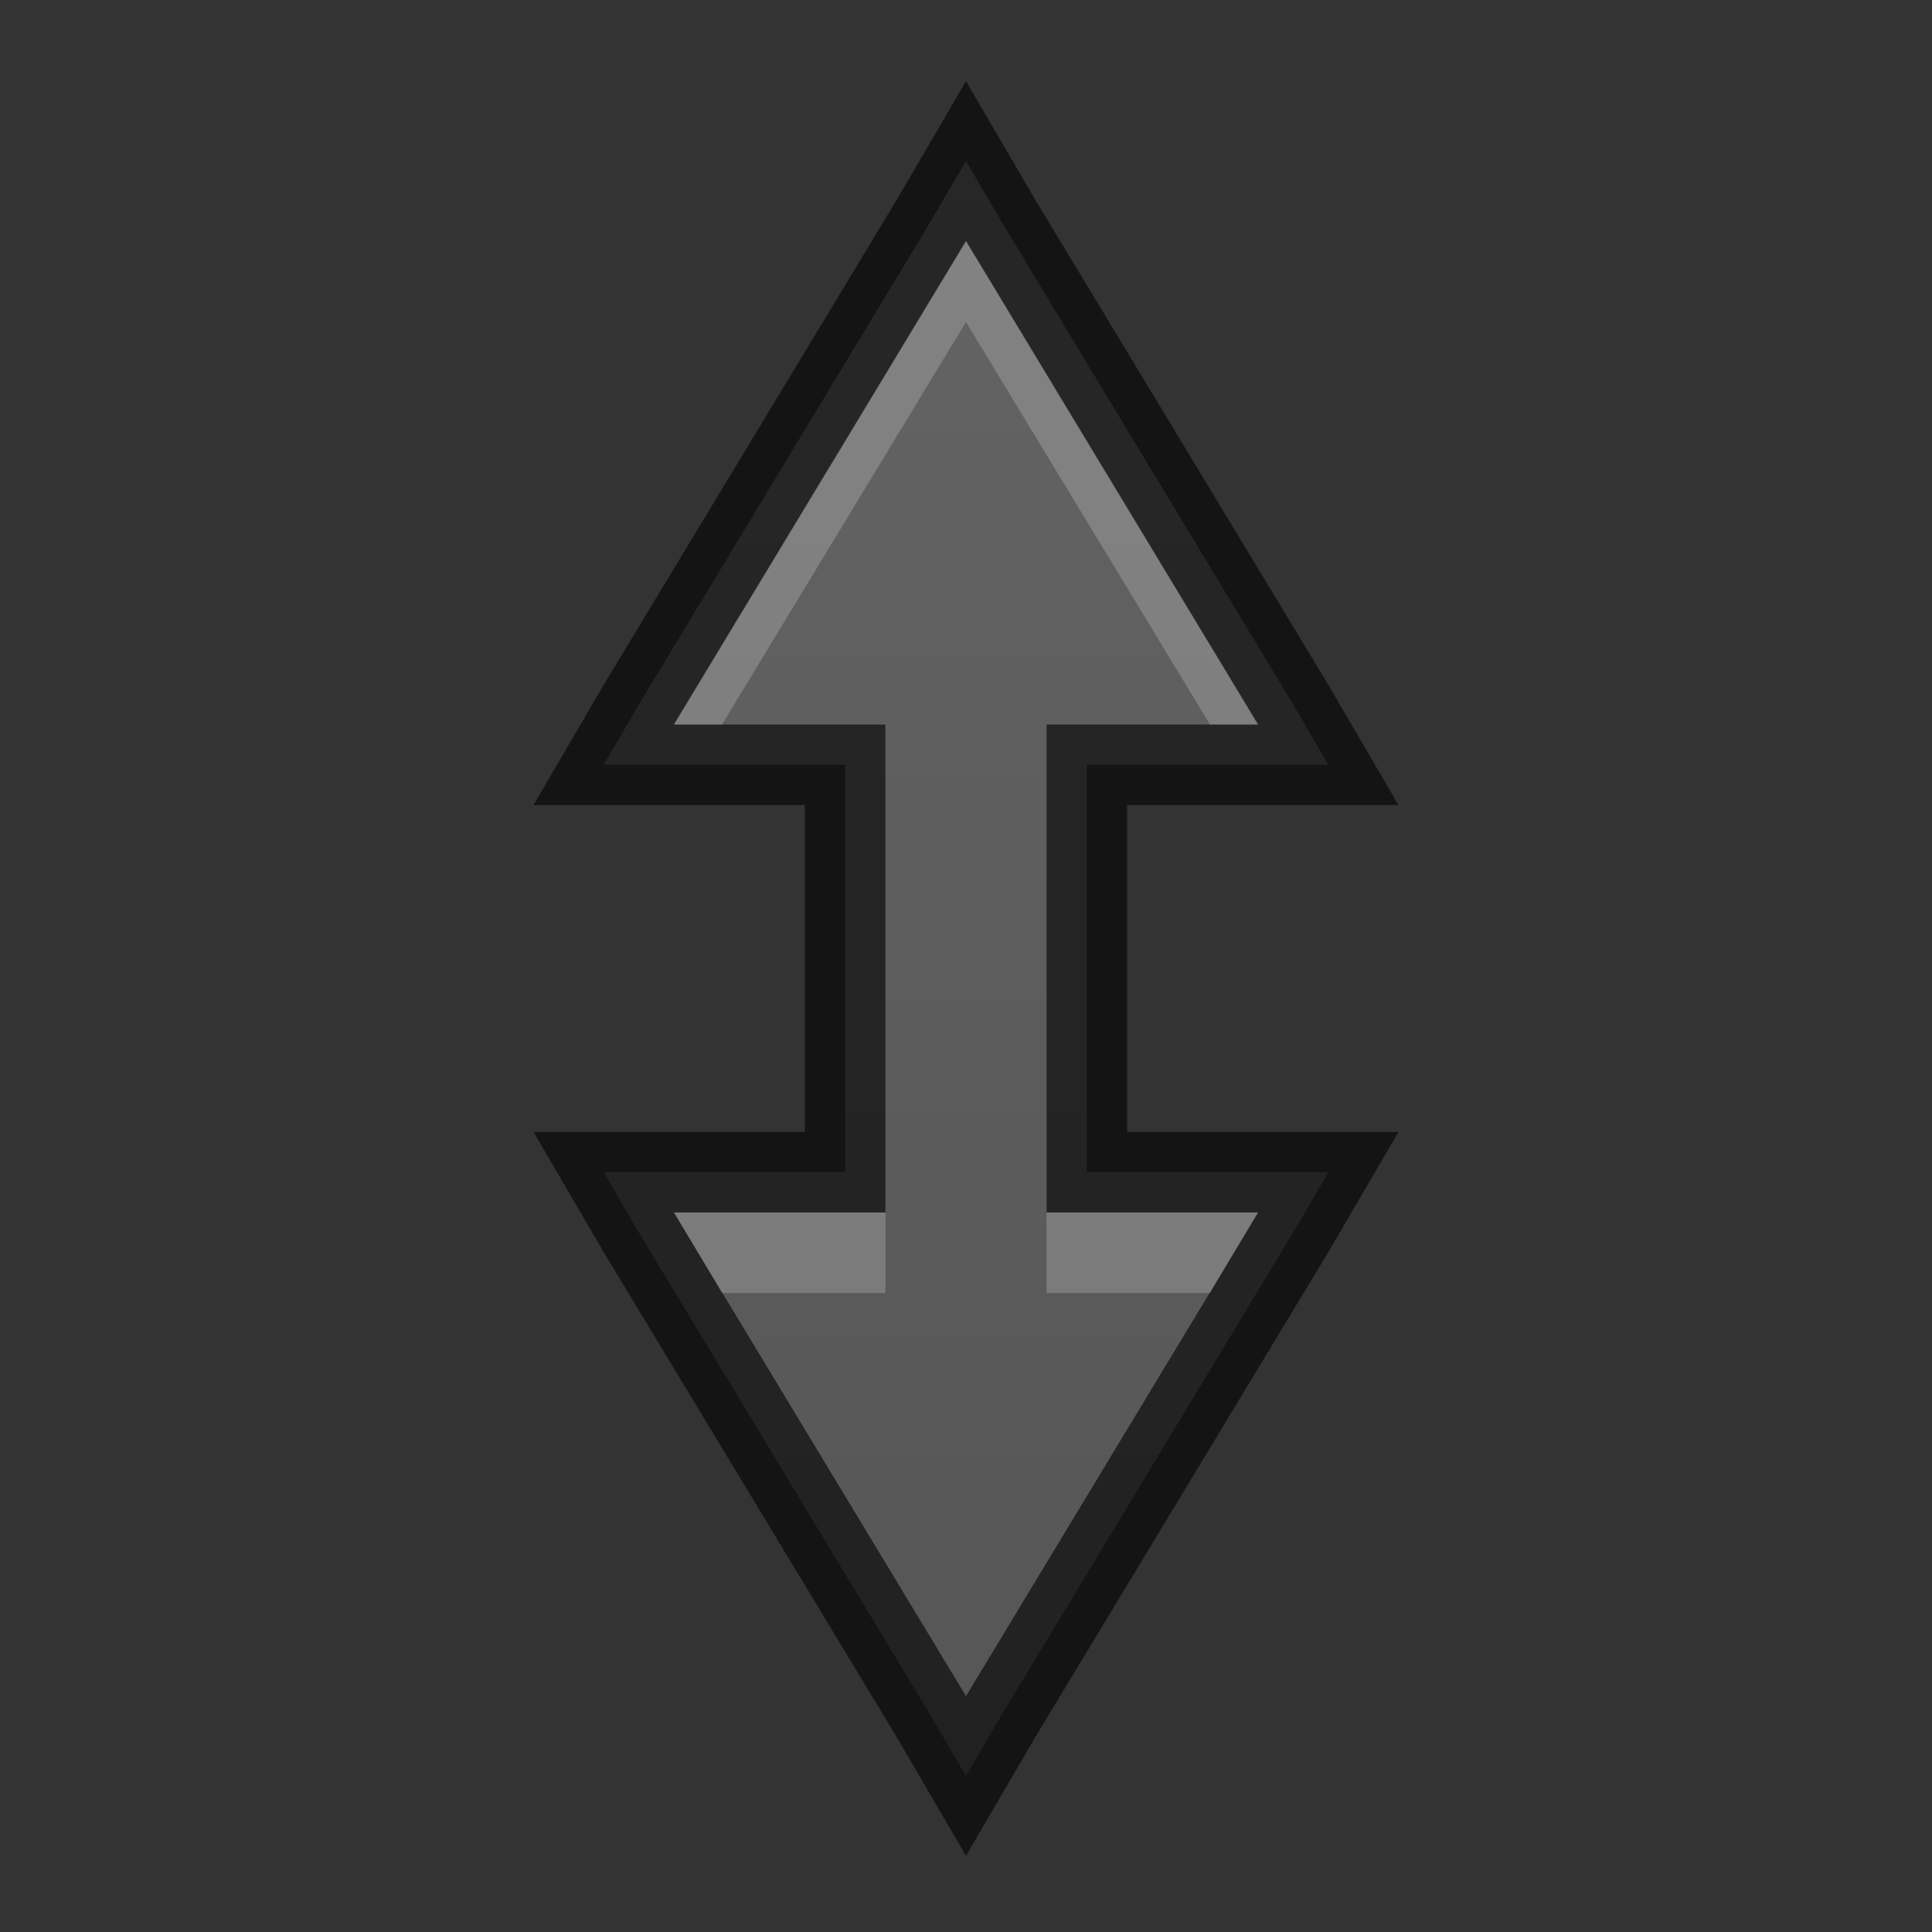 <?xml version="1.0" encoding="UTF-8" standalone="no"?>
<svg xmlns="http://www.w3.org/2000/svg" xmlns:xlink="http://www.w3.org/1999/xlink" xmlns:sodipodi="http://sodipodi.sourceforge.net/DTD/sodipodi-0.dtd" xmlns:inkscape="http://www.inkscape.org/namespaces/inkscape" width="24" height="24" version="1.1">
 <rect width="100%" height="100%" fill="#333333" stroke="none"/>
 <defs id="defs3497">
  <clipPath id="clipPath3669">
   <path d="M 0,96 96,96 96,0 0,0 0,96 z" id="path3671"/>
  </clipPath>
  <linearGradient inkscape:collect="always" xlink:href="#linearGradient3821" id="linearGradient3827" y1="16" x2="0" y2="0" gradientUnits="userSpaceOnUse"/>
  <linearGradient id="linearGradient3821">
   <stop id="stop3823" stop-color="#555555"/>
   <stop offset="1" id="stop3825" stop-color="#666666"/>
  </linearGradient>
  <linearGradient gradientTransform="translate(14.052,27.327)" y2="0" x2="0" y1="16" gradientUnits="userSpaceOnUse" id="linearGradient3056" xlink:href="#linearGradient3821" inkscape:collect="always"/>
  <linearGradient inkscape:collect="always" xlink:href="#linearGradient3821" id="linearGradient3793" y1="22" x2="0" y2="-2" gradientUnits="userSpaceOnUse"/>
  <linearGradient inkscape:collect="always" xlink:href="#linearGradient3821" id="linearGradient2997" gradientUnits="userSpaceOnUse" y1="22" x2="0" y2="-2" gradientTransform="translate(1,25)"/>
  <linearGradient inkscape:collect="always" xlink:href="#linearGradient3821" id="linearGradient3001" gradientUnits="userSpaceOnUse" gradientTransform="translate(0,26)" y1="22" x2="0" y2="-2"/>
 </defs>
 <g id="layer1" inkscape:label="Background" inkscape:groupmode="layer" transform="translate(0,-24)">
  <path d="m 12,26 -0.438,0.75 -3.625,6 -0.438,0.75 0.875,0 2.125,0 0,5.062 -2.125,0 -0.875,0 0.438,0.75 3.625,6 0.438,0.75 0.438,-0.75 3.625,-6 0.438,-0.75 -0.875,0 -2.125,0 0,-5.062 2.125,0 0.875,0 -0.438,-0.75 -3.625,-6 z" id="path2987" inkscape:connector-curvature="0" sodipodi:nodetypes="ccccccccccccccccccccccc" color="#bebebe" fill="url(#linearGradient2997)"/>
  <path sodipodi:nodetypes="ccccccccccccccccccccccc" inkscape:connector-curvature="0" id="path3004" d="m 12,26 -0.438,0.75 -3.625,6 -0.438,0.75 0.875,0 2.125,0 0,5.062 -2.125,0 -0.875,0 0.438,0.75 3.625,6 0.438,0.75 0.438,-0.75 3.625,-6 0.438,-0.75 -0.875,0 -2.125,0 0,-5.062 2.125,0 0.875,0 -0.438,-0.75 -3.625,-6 z" opacity="0.61" color="#bebebe" fill="none" stroke="#000000"/>
  <path d="M 12,27 8.375,33 8.969,33 12,28 15.031,33 15.625,33 12,27 z m -3.625,12.062 0.594,1 1.531,0 0.5,0 0,-0.5 0,-0.5 -0.5,0 -2.125,0 z m 4.625,0 0,0.5 0,0.5 0.5,0 1.531,0 0.594,-1 -2.125,0 -0.5,0 z" id="path3774" inkscape:connector-curvature="0" opacity="0.2" color="#bebebe" fill="#ffffff"/>
 </g>
</svg>

